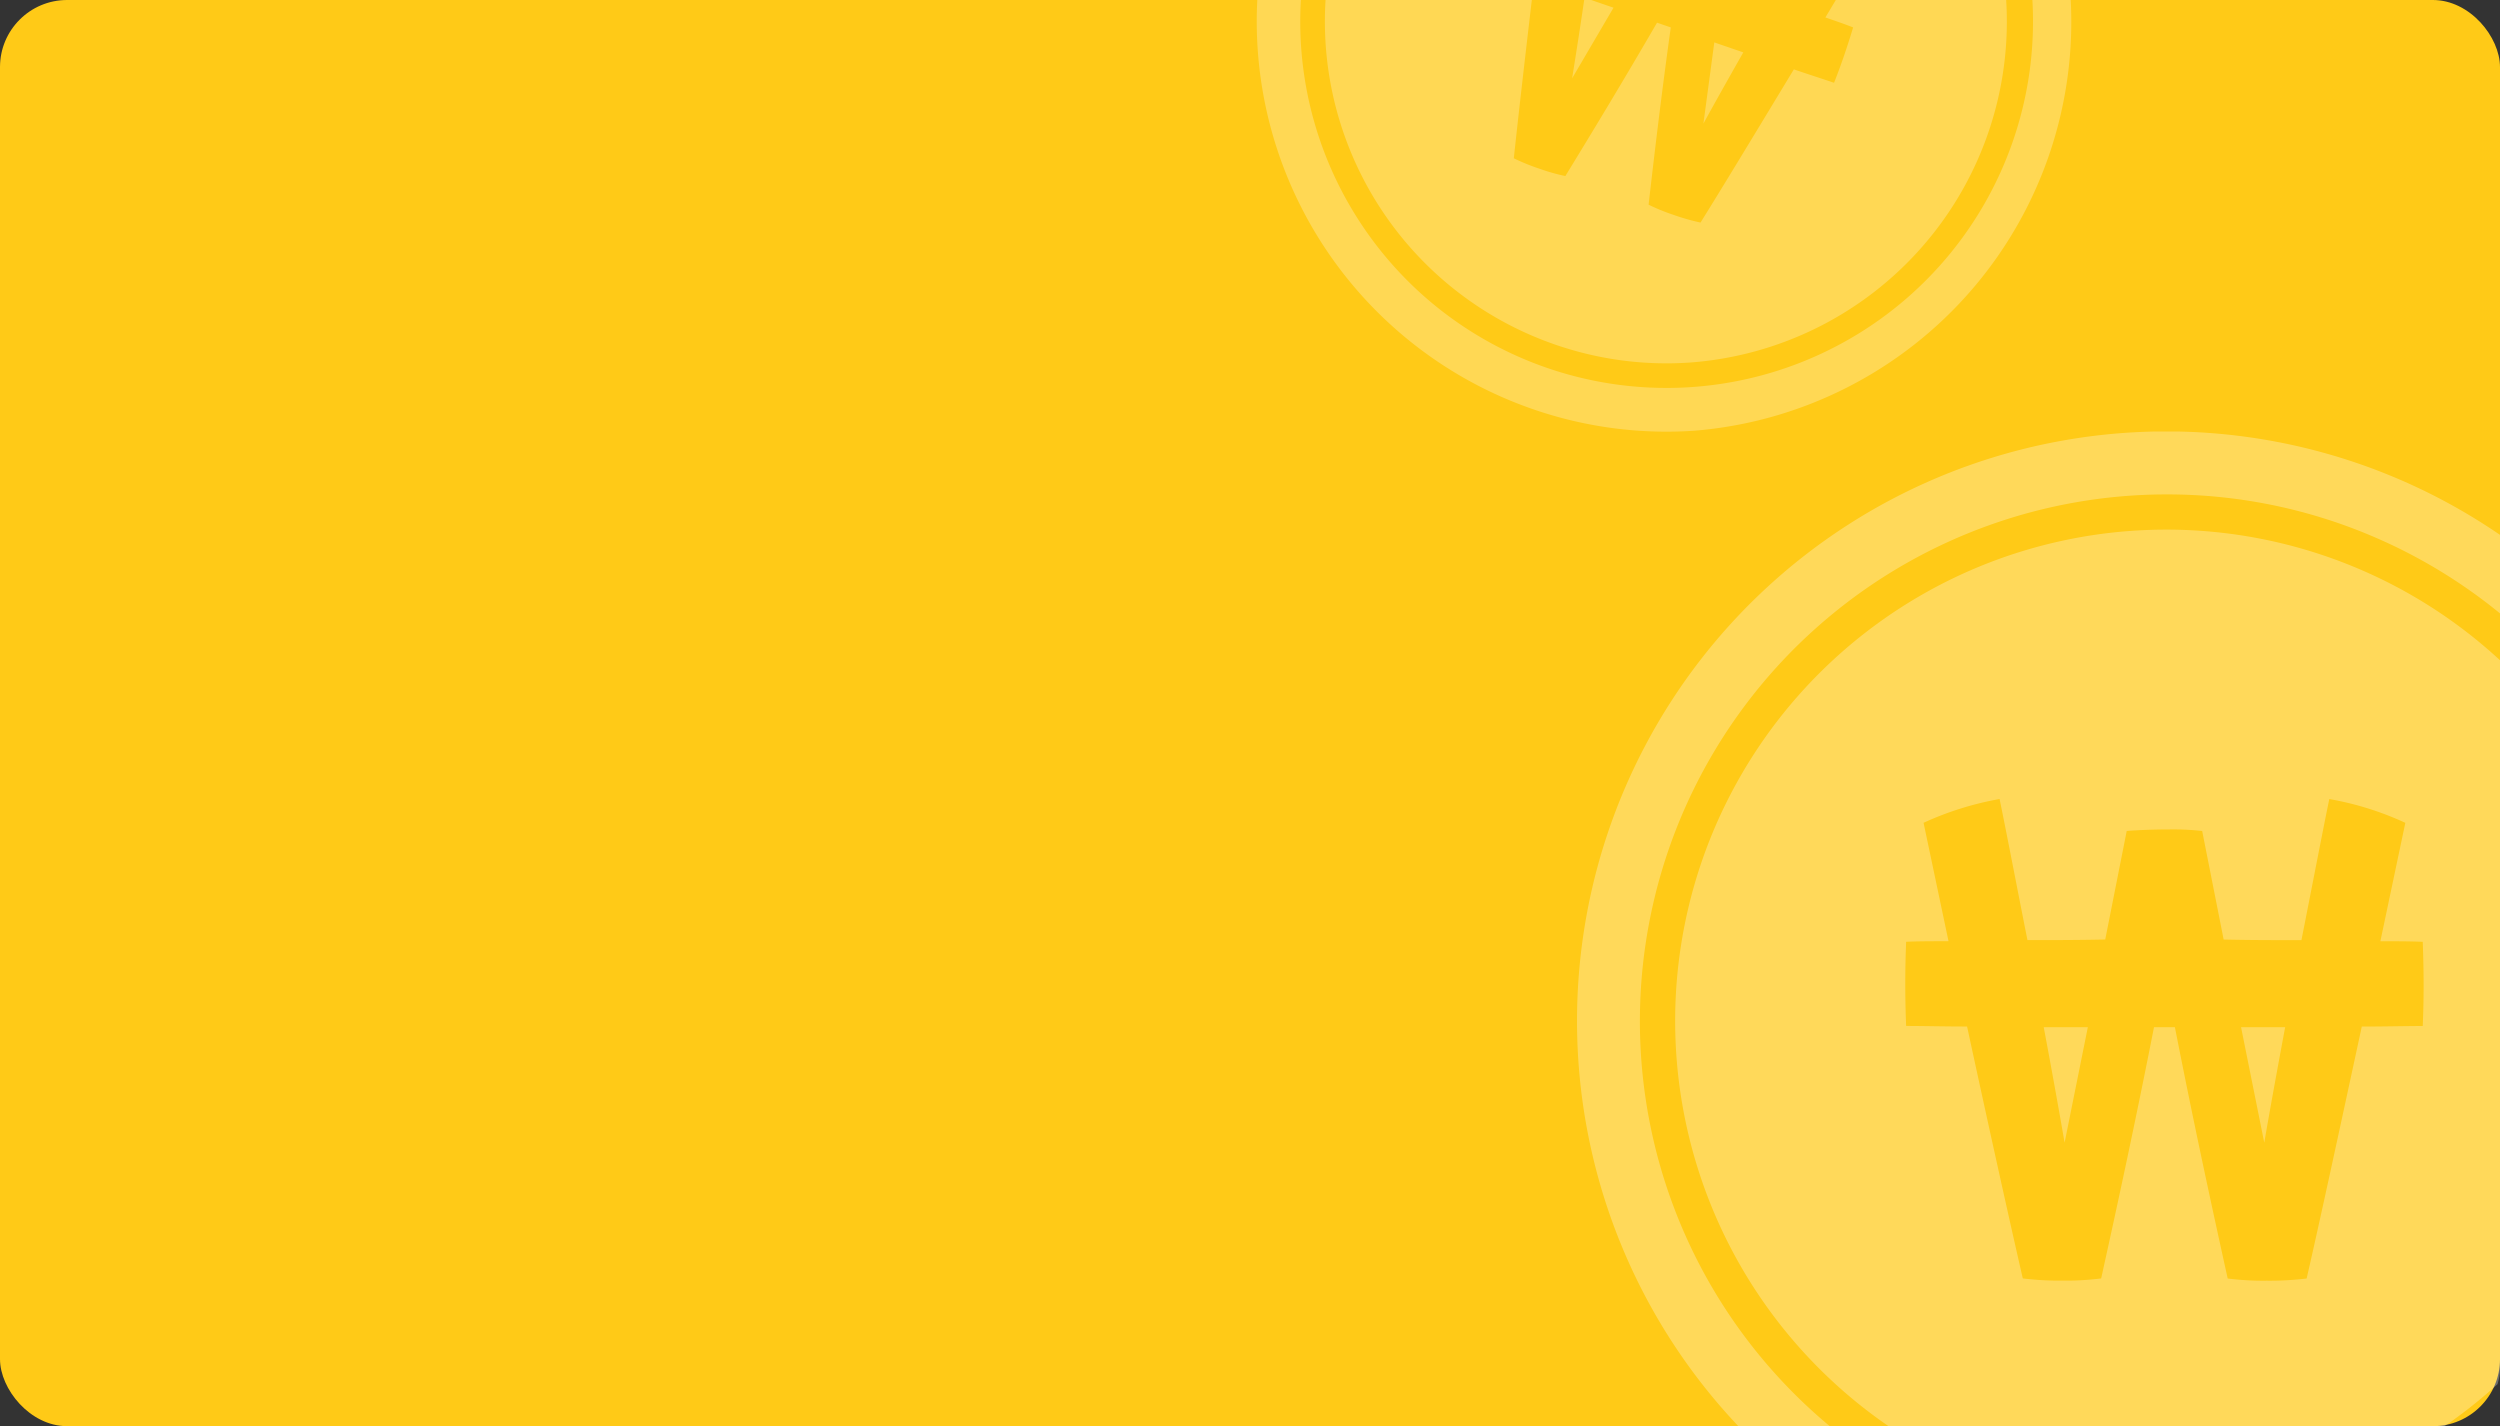 <svg xmlns="http://www.w3.org/2000/svg" width="298" height="170" viewBox="0 0 298 170">
    <rect x="0" y="0" width="298" height="170" fill="#333333" stroke="none"/>
    <defs>
        <clipPath id="75v7ttwtva">
            <rect width="273" height="170" rx="7" style="fill:#ffca17"/>
        </clipPath>
        <clipPath id="ub03mrqbpb">
            <path data-name="Clip 2" d="M0 0h140.54v140.54H0z" style="fill:none"/>
        </clipPath>
        <clipPath id="1sfgczlkzc">
            <path data-name="Clip 2" d="M0 0h97.767v97.767H0z" style="fill:none"/>
        </clipPath>
    </defs>
    <g transform="translate(-31 -448)">
        <rect data-name="Mask" width="298" height="170" rx="8" transform="translate(31 448)" style="fill:#ffca17"/>
        <g data-name="Group 3 + Group 3 Copy Mask" transform="translate(56 448)" style="clip-path:url(#75v7ttwtva)">
            <g data-name="Group 3">
                <path data-name="Clip 2" d="M0 0h140.54v140.54H0z" style="fill:none" transform="translate(162.957 51.442)"/>
                <g data-name="Group 3" style="clip-path:url(#ub03mrqbpb)" transform="translate(162.957 51.442)">
                    <path data-name="Fill 1" d="M70.271 140.54A70.288 70.288 0 0 1 42.919 5.522a70.288 70.288 0 0 1 54.7 129.5 69.829 69.829 0 0 1-27.348 5.518zm0-133.048a62.795 62.795 0 0 0-24.435 120.623 62.794 62.794 0 0 0 48.87-115.69 62.382 62.382 0 0 0-24.435-4.933zm0 121.344a58.581 58.581 0 0 1-22.8-112.529 58.581 58.581 0 0 1 45.596 107.926 58.2 58.2 0 0 1-22.796 4.603zM68.8 71h2.491c2.2 11.226 4.324 21.032 6.294 29.957a33.333 33.333 0 0 0 4.627.26 36.935 36.935 0 0 0 4.782-.26c1.447-6.284 3.714-16.781 5.906-26.933l.668-3.1h.136c1.43 0 2.744-.018 4.015-.036 1.105-.015 2.15-.03 3.114-.03.138-3.033.139-6.5 0-10.035-1.522-.066-3.157-.066-5.05-.066l2.975-14.117a36.606 36.606 0 0 0-9.063-2.835c-.43 2.062-1.079 5.378-1.83 9.218-.452 2.312-.965 4.933-1.492 7.6h-.161c-2.909 0-5.918 0-9.11-.071L74.543 47.61a31.767 31.767 0 0 0-3.936-.182c-1.771 0-3.71.07-5.06.182l-2.561 12.938c-3.25.07-6.311.07-9.271.07-.528-2.666-1.04-5.284-1.492-7.6-.751-3.84-1.4-7.156-1.83-9.218a37.422 37.422 0 0 0-9.062 2.835l2.975 14.117h-.8c-1.7 0-3.011.011-4.252.065a123.384 123.384 0 0 0 0 10.035c.964 0 2.007.015 3.112.03 1.314.018 2.67.037 4.152.037 2.448 11.33 5.054 23.116 6.642 30.028a35.666 35.666 0 0 0 4.724.26 33.22 33.22 0 0 0 4.618-.26c1.944-8.8 4.054-18.526 6.3-29.955zm13.143 13.76L79.177 71h5.257c-1.008 5.385-1.916 10.4-2.488 13.76zm-23.8 0A948.138 948.138 0 0 0 55.655 71h5.257z" style="opacity:.291;fill:#fff"/>
                </g>
            </g>
            <g data-name="Group 3 Copy">
                <path data-name="Clip 2" d="M0 0h97.767v97.767H0z" style="fill:none" transform="rotate(19 249.682 398.51)"/>
                <g data-name="Group 3 Copy" style="clip-path:url(#1sfgczlkzc)" transform="rotate(19 249.682 398.51)">
                    <path data-name="Fill 1" d="M48.884 97.767A48.9 48.9 0 0 1 29.857 3.842a48.9 48.9 0 0 1 38.055 90.083 48.577 48.577 0 0 1-19.028 3.842zm0-92.555a43.683 43.683 0 0 0-17 83.911 43.682 43.682 0 0 0 34-80.479 43.4 43.4 0 0 0-17-3.432zm0 84.413a40.752 40.752 0 0 1-15.858-78.281 40.752 40.752 0 0 1 31.716 75.079 40.484 40.484 0 0 1-15.858 3.202zm-1.023-40.236h1.732c1.525 7.789 3.006 14.619 4.379 20.84a23.222 23.222 0 0 0 3.219.18 25.741 25.741 0 0 0 3.327-.18c1.012-4.393 2.6-11.739 4.132-18.843l.442-2.045h.13c.979 0 1.881-.013 2.753-.025.773-.011 1.5-.022 2.169-.022.1-2.108.1-4.522 0-6.98-1.059-.047-2.2-.047-3.513-.047l2.069-9.821a25.4 25.4 0 0 0-6.3-1.973c-.3 1.452-.762 3.8-1.293 6.518l-.006.032c-.307 1.572-.656 3.354-1.01 5.147h-.157c-2.01 0-4.089 0-6.292-.051l-1.782-9a22.209 22.209 0 0 0-2.734-.126c-1.231 0-2.581.048-3.523.126l-1.782 9c-2.262.049-4.391.049-6.449.049-.353-1.787-.7-3.563-1.008-5.133L36.351 37a645.692 645.692 0 0 0-1.294-6.522 25.935 25.935 0 0 0-6.3 1.973l2.069 9.819h-.646a66.86 66.86 0 0 0-2.872.045c-.1 2.4-.1 4.811 0 6.98.671 0 1.4.01 2.166.021.912.013 1.854.027 2.886.027 1.7 7.852 3.51 16.051 4.621 20.888a24.856 24.856 0 0 0 3.286.18 23.168 23.168 0 0 0 3.213-.18c1.35-6.119 2.817-12.88 4.38-20.839zm-7.412 9.57a663.275 663.275 0 0 0-1.731-9.57h3.657zm16.554 0-1.923-9.57h3.657c-.7 3.733-1.331 7.221-1.731 9.57z" style="opacity:.265;fill:#fff"/>
                </g>
            </g>
        </g>
    </g>
</svg>

